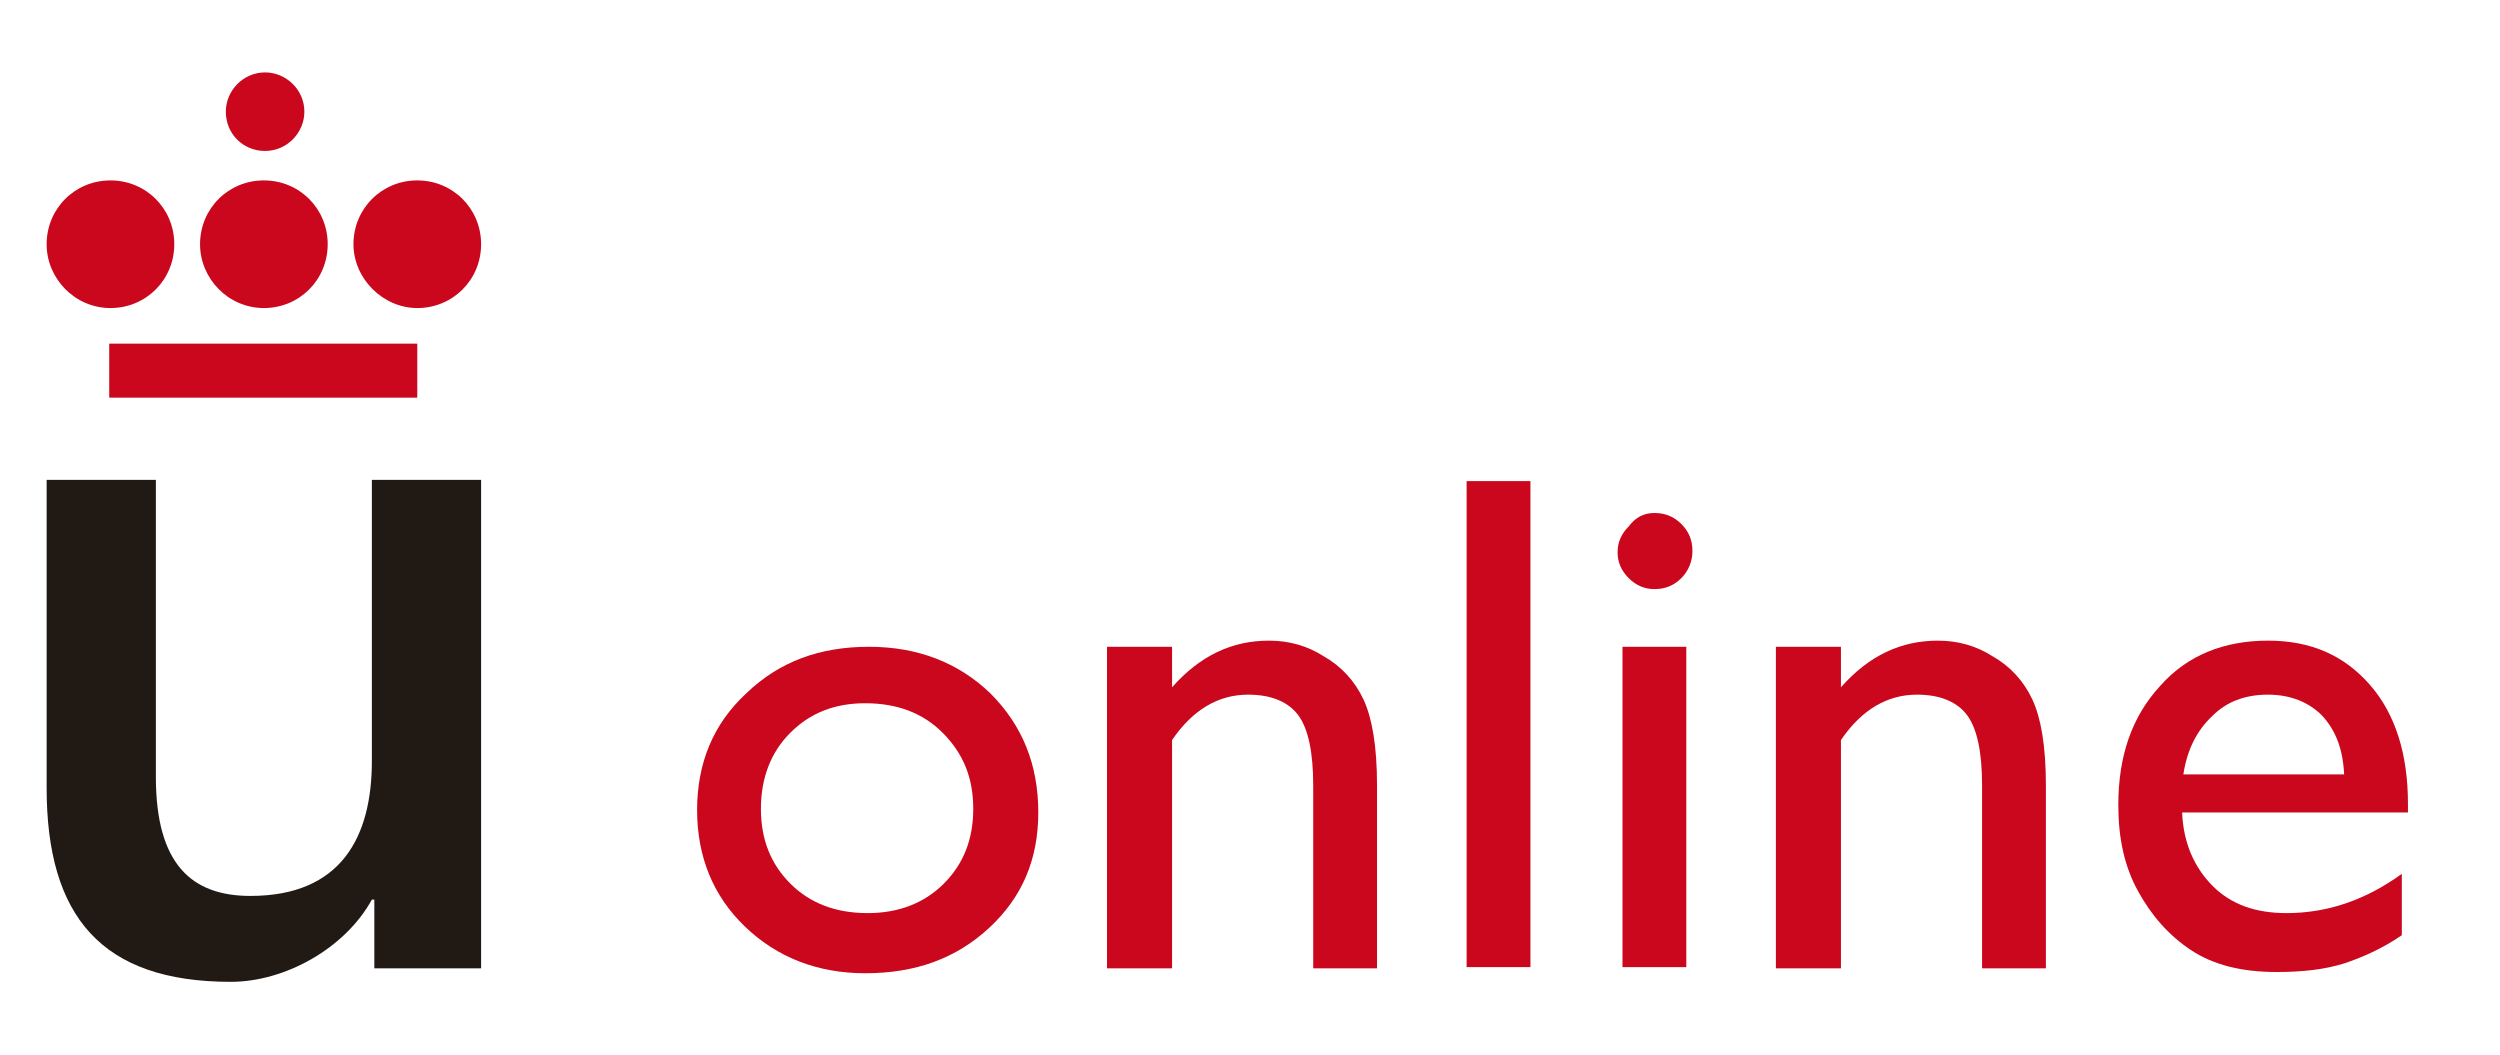 <?xml version="1.0" encoding="utf-8"?>
<!-- Generator: Adobe Illustrator 21.1.0, SVG Export Plug-In . SVG Version: 6.00 Build 0)  -->
<svg version="1.1" id="Capa_1" xmlns="http://www.w3.org/2000/svg" xmlns:xlink="http://www.w3.org/1999/xlink" x="0px" y="0px"
	 viewBox="0 0 203.7 86" style="enable-background:new 0 0 203.7 86;" xml:space="preserve">
<style type="text/css">
	.st0{fill:#CA071D;}
	.st1{fill:#211914;}
	.st2{fill:#FFFFFF;}
</style>
<g>
	<g>
		<path class="st0" d="M70.8,52.7c4,0,7.3,1.3,9.9,3.8c2.6,2.6,3.9,5.8,3.9,9.7c0,3.8-1.3,6.9-4,9.4c-2.7,2.5-6,3.7-10.1,3.7
			c-3.9,0-7.2-1.3-9.8-3.8c-2.6-2.5-3.9-5.7-3.9-9.5c0-3.8,1.3-7,4-9.5C63.5,53.9,66.8,52.7,70.8,52.7z M70.5,57.3
			c-2.5,0-4.5,0.8-6.1,2.4c-1.6,1.6-2.4,3.7-2.4,6.2c0,2.5,0.8,4.5,2.4,6.1c1.6,1.6,3.7,2.4,6.3,2.4c2.5,0,4.6-0.8,6.2-2.4
			c1.6-1.6,2.4-3.6,2.4-6.1c0-2.5-0.8-4.5-2.5-6.2C75.2,58.1,73.1,57.3,70.5,57.3z"/>
		<path class="st0" d="M95.5,52.7V56c2.3-2.6,4.9-3.8,7.9-3.8c1.6,0,3.1,0.4,4.5,1.3c1.4,0.8,2.5,2,3.2,3.5c0.7,1.5,1.1,3.8,1.1,7
			v14.9H107V64c0-2.7-0.4-4.6-1.2-5.7c-0.8-1.1-2.2-1.7-4.1-1.7c-2.4,0-4.5,1.2-6.2,3.7v18.6h-5.3V52.7H95.5z"/>
		<path class="st0" d="M119.5,39.2h5.2v39.6h-5.2V39.2z"/>
		<path class="st0" d="M134.8,41.8c0.9,0,1.6,0.3,2.2,0.9c0.6,0.6,0.9,1.3,0.9,2.2c0,0.8-0.3,1.6-0.9,2.2c-0.6,0.6-1.3,0.9-2.2,0.9
			c-0.8,0-1.5-0.3-2.1-0.9c-0.6-0.6-0.9-1.3-0.9-2.1c0-0.8,0.3-1.5,0.9-2.1C133.3,42.1,134,41.8,134.8,41.8z M132.2,52.7h5.2v26.1
			h-5.2V52.7z"/>
		<path class="st0" d="M150,52.7V56c2.3-2.6,4.9-3.8,7.9-3.8c1.6,0,3.1,0.4,4.5,1.3c1.4,0.8,2.5,2,3.2,3.5c0.7,1.5,1.1,3.8,1.1,7
			v14.9h-5.2V64c0-2.7-0.4-4.6-1.2-5.7c-0.8-1.1-2.2-1.7-4.1-1.7c-2.4,0-4.5,1.2-6.2,3.7v18.6h-5.3V52.7H150z"/>
		<path class="st0" d="M196.1,66.2h-18.3c0.1,2.5,1,4.5,2.5,6c1.5,1.5,3.5,2.2,6,2.2c3.4,0,6.5-1.1,9.4-3.2v5
			c-1.6,1.1-3.2,1.8-4.7,2.3c-1.6,0.5-3.4,0.7-5.5,0.7c-2.9,0-5.2-0.6-7-1.8c-1.8-1.2-3.2-2.8-4.3-4.8c-1.1-2-1.6-4.3-1.6-7
			c0-4,1.1-7.2,3.4-9.7c2.2-2.5,5.2-3.7,8.8-3.7c3.5,0,6.2,1.2,8.3,3.6c2.1,2.4,3.1,5.7,3.1,9.7V66.2z M177.9,63.1H191
			c-0.1-2.1-0.7-3.6-1.8-4.8c-1.1-1.1-2.6-1.7-4.4-1.7c-1.9,0-3.4,0.6-4.5,1.7C179,59.5,178.2,61.1,177.9,63.1z"/>
	</g>
	<path class="st1" d="M39.2,39.1h-8.9V62c0,6.2-2.5,11-9.9,11c-4.8,0-7.7-2.6-7.7-9.7V39.1H3.8v25.1C3.8,74.7,8.3,80,18.8,80
		c4.4,0,9.3-2.7,11.5-6.7h0.2v5.6h8.7V39.1L39.2,39.1z"/>
	<polygon class="st0" points="8.9,28 34,28 34,32.4 8.9,32.4 8.9,28 	"/>
	<path class="st0" d="M18.4,9.1c0-1.7,1.4-3.2,3.2-3.2c1.7,0,3.2,1.4,3.2,3.2c0,1.7-1.4,3.2-3.2,3.2C19.8,12.3,18.4,10.9,18.4,9.1
		L18.4,9.1z"/>
	<path class="st0" d="M3.8,19.9c0-2.9,2.3-5.2,5.2-5.2c2.9,0,5.2,2.3,5.2,5.2c0,2.9-2.3,5.2-5.2,5.2C6.1,25.1,3.8,22.7,3.8,19.9
		L3.8,19.9z"/>
	<path class="st0" d="M16.3,19.9c0-2.9,2.3-5.2,5.2-5.2c2.9,0,5.2,2.3,5.2,5.2c0,2.9-2.3,5.2-5.2,5.2C18.6,25.1,16.3,22.7,16.3,19.9
		L16.3,19.9z"/>
	<path class="st0" d="M28.8,19.9c0-2.9,2.3-5.2,5.2-5.2c2.9,0,5.2,2.3,5.2,5.2c0,2.9-2.3,5.2-5.2,5.2C31.2,25.1,28.8,22.7,28.8,19.9
		L28.8,19.9z"/>
</g>
</svg>
